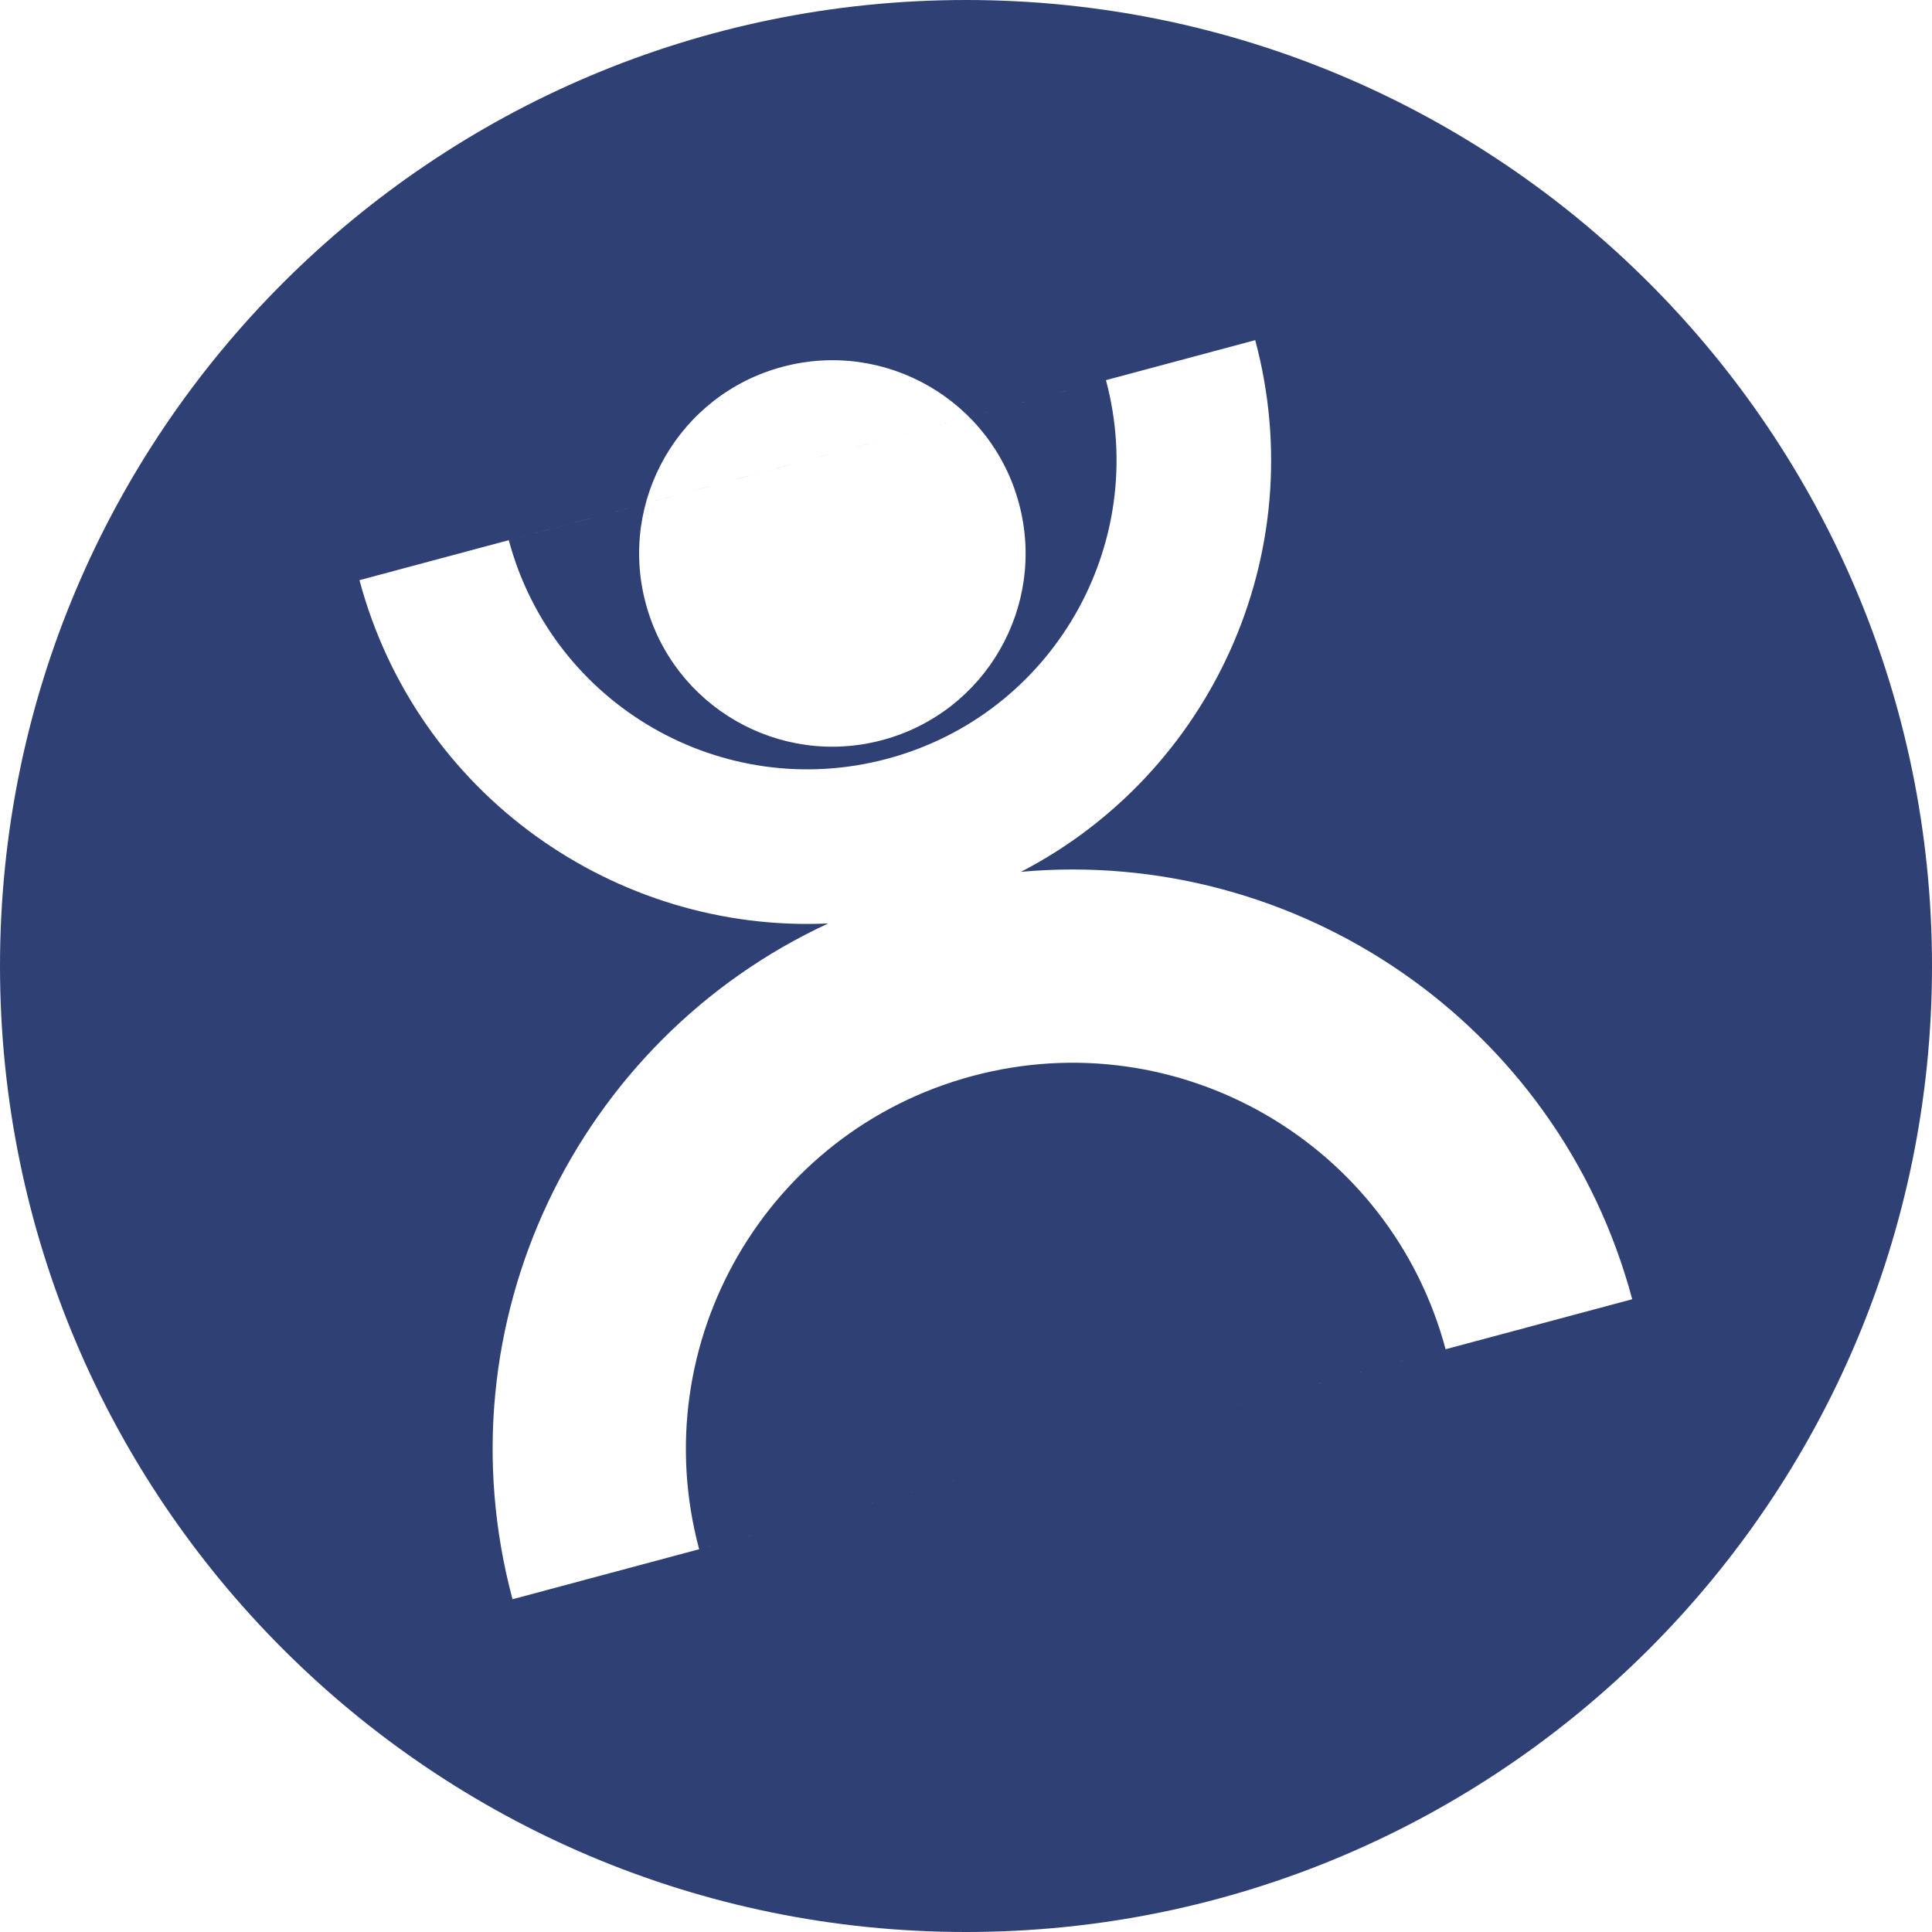 <?xml version="1.0" encoding="UTF-8" standalone="no"?>
<svg width="50px" height="50px" viewBox="0 0 50 50" version="1.1" xmlns="http://www.w3.org/2000/svg" xmlns:xlink="http://www.w3.org/1999/xlink" xmlns:sketch="http://www.bohemiancoding.com/sketch/ns">
    <!-- Generator: Sketch 3.1.1 (8761) - http://www.bohemiancoding.com/sketch -->
    <title>dianpin_F</title>
    <desc>Created with Sketch.</desc>
    <defs></defs>
    <g id="Page-1" stroke="none" stroke-width="1" fill="none" fill-rule="evenodd" sketch:type="MSPage">
        <g id="Artboard-1" sketch:type="MSArtboardGroup" transform="translate(-1175, -327)" fill="#2F4074">
            <g id="full-icons" sketch:type="MSLayerGroup" transform="translate(1175, 225)">
                <g id="row-2-full-icons" transform="translate(0, 101)" sketch:type="MSShapeGroup">
                    <path d="M26.422,23.563 C33.552,22.919 40.326,27.472 42.242,34.624 L13.264,42.388 C11.348,35.237 14.937,27.907 21.434,24.899 C15.925,25.152 10.789,21.56 9.303,16.015 L32.485,9.803 C33.971,15.348 31.319,21.028 26.422,23.563 L26.422,23.563 Z M25,51 C38.807,51 50,39.807 50,26 C50,12.193 38.807,1 25,1 C11.193,1 0,12.193 0,26 C0,39.807 11.193,51 25,51 Z M37.412,35.918 C35.983,30.583 30.499,27.417 25.165,28.847 C19.83,30.276 16.664,35.759 18.094,41.094 L37.412,35.918 Z M13.167,14.979 C14.31,19.247 18.697,21.78 22.965,20.636 C27.232,19.493 29.765,15.106 28.622,10.838 L13.167,14.979 Z M22.835,20.153 C25.503,19.439 27.086,16.697 26.371,14.03 C25.656,11.362 22.914,9.779 20.247,10.494 C17.58,11.209 15.997,13.95 16.712,16.618 C17.426,19.285 20.168,20.868 22.835,20.153 Z" id="dianpin_F"></path>
                </g>
            </g>
        </g>
    </g>
</svg>